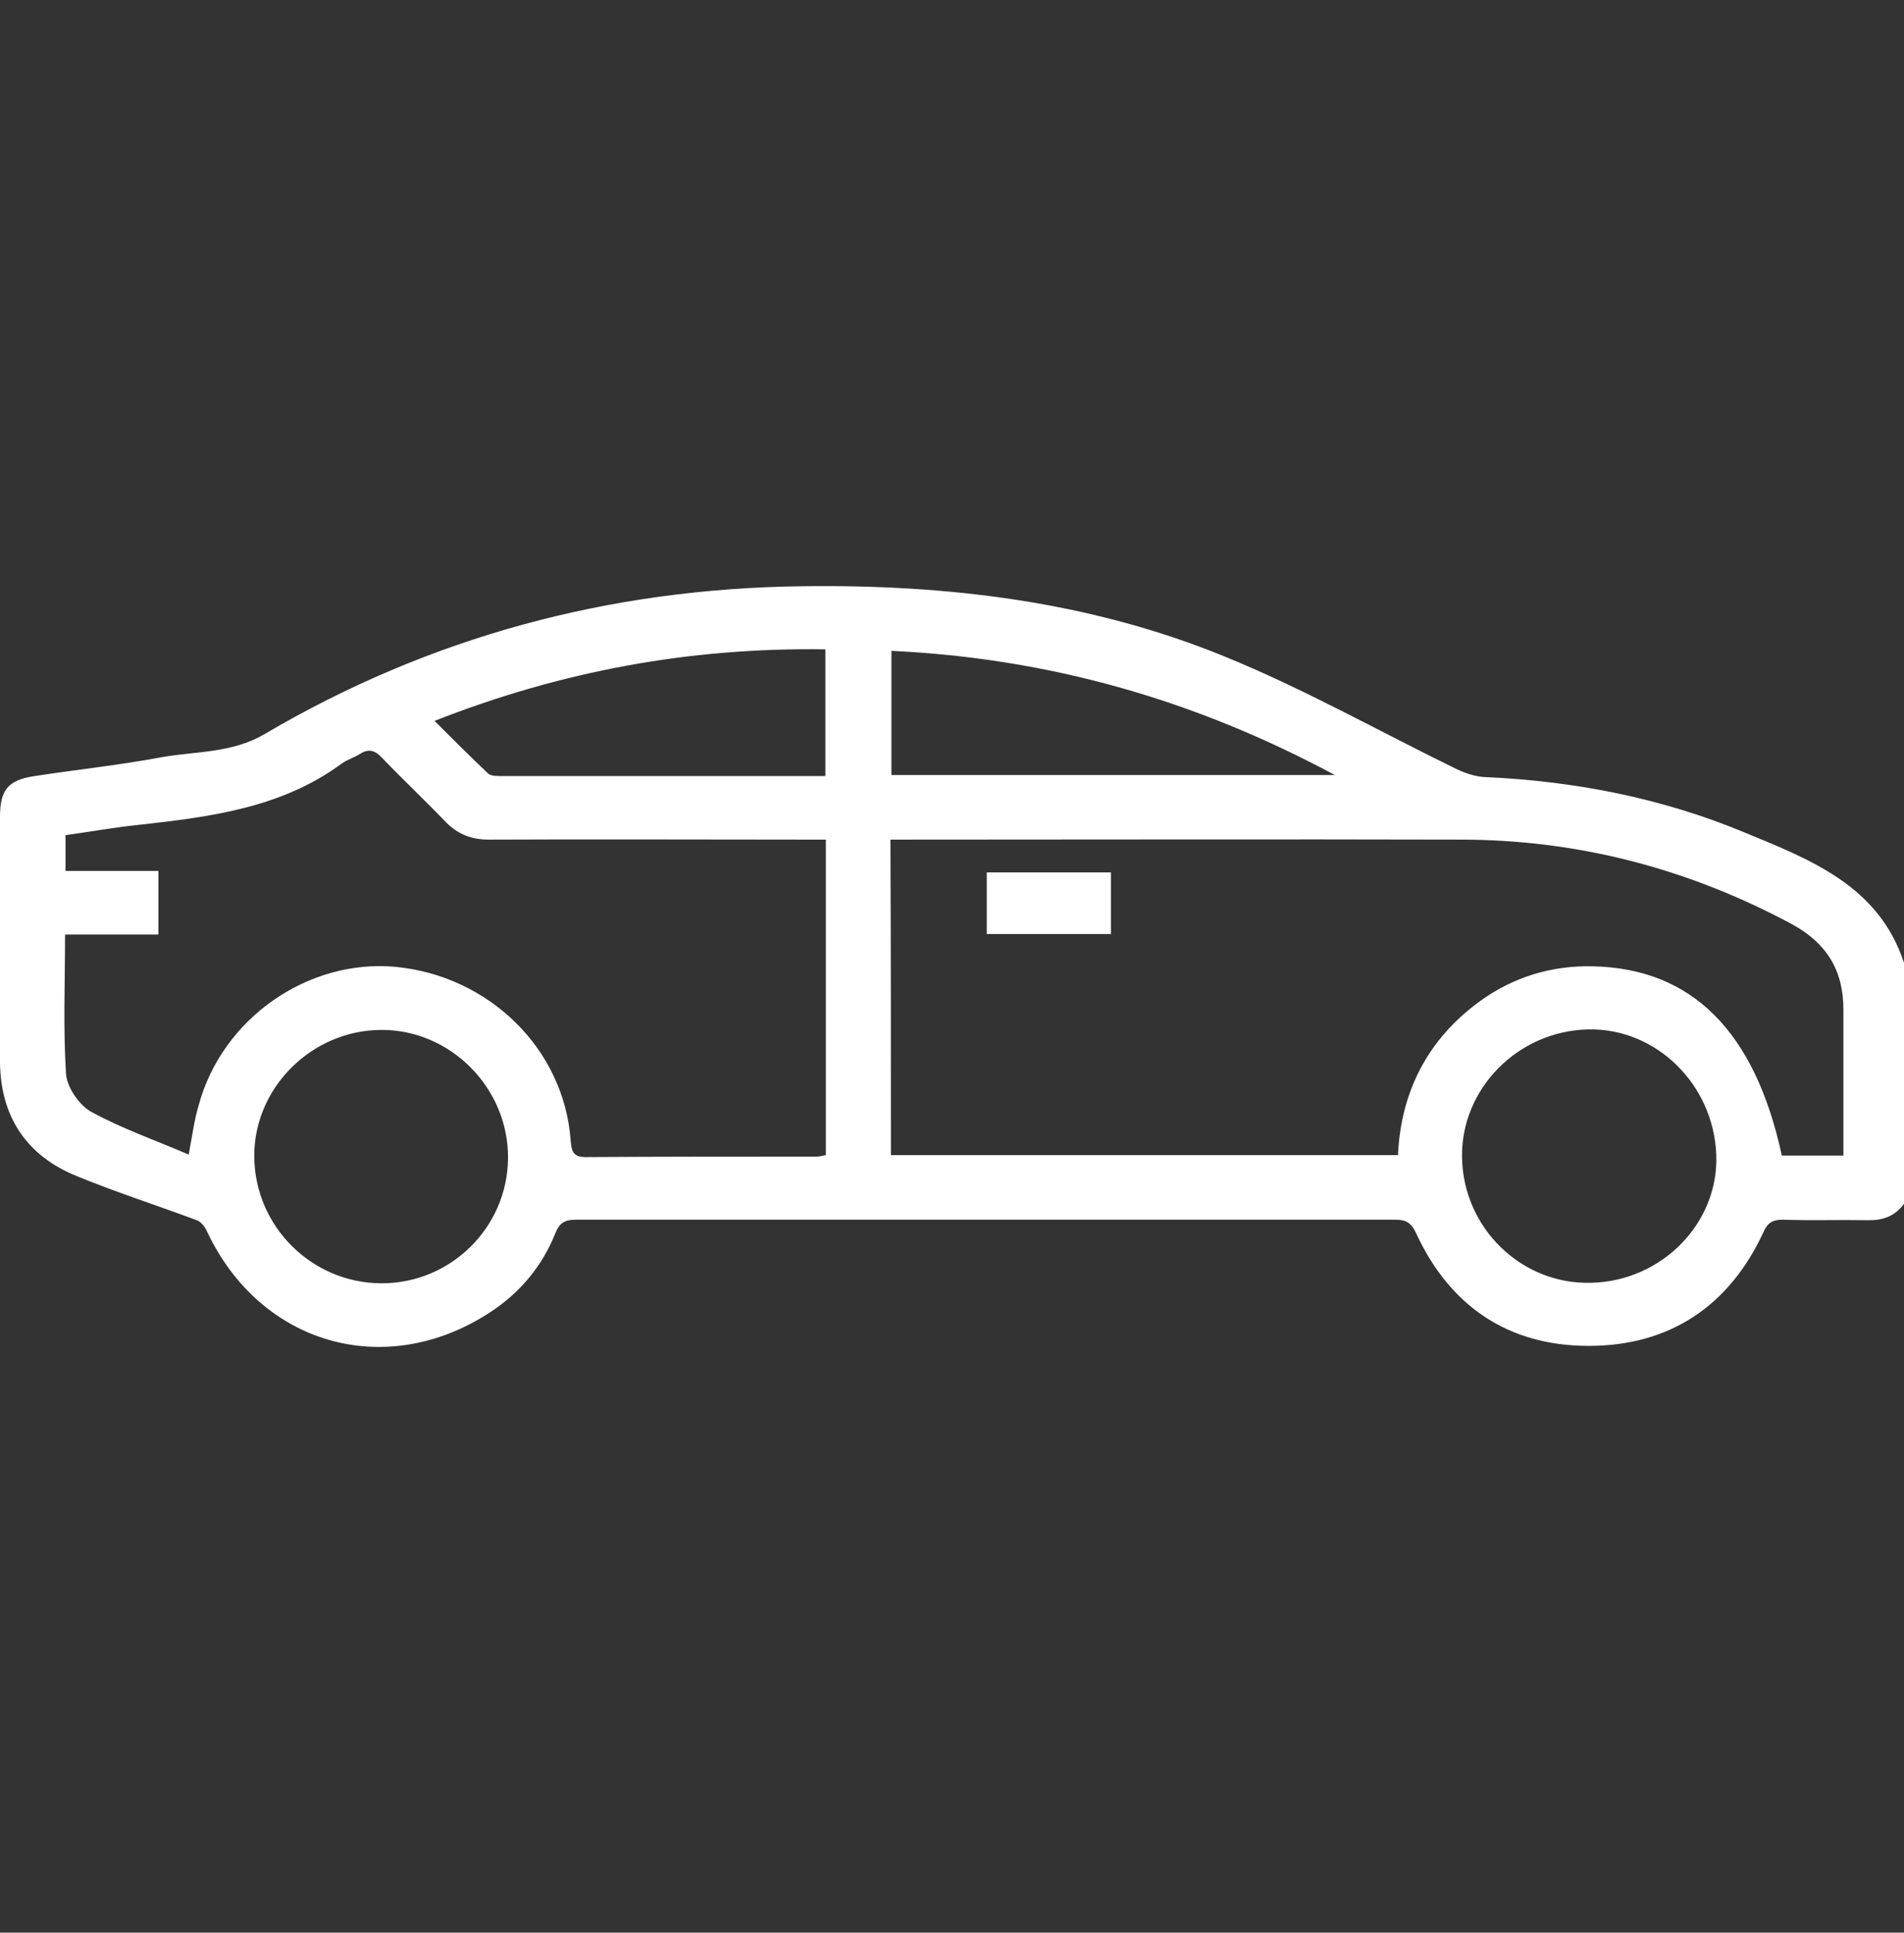 <?xml version="1.0" encoding="UTF-8"?> <svg xmlns="http://www.w3.org/2000/svg" xmlns:xlink="http://www.w3.org/1999/xlink" version="1.2" id="Layer_1" x="0px" y="0px" viewBox="0 0 383.4 389" overflow="visible" xml:space="preserve"><rect x="0" y="0" width="383.4" height="389" fill="#333333" stroke="none"/> <g> <path fill="#FFFFFF" d="M383.4,242.3c-1.9,2.6-4.4,3.4-7.5,3.3c-5.6-0.1-11.3,0.1-16.9-0.1c-2,0-3.1,0.6-3.9,2.5 c-6.9,14.9-18.9,22.9-35.2,22.9c-16.2,0-28-8-34.8-22.8c-1-2.1-2.1-2.6-4.2-2.6c-55,0-110,0-165,0c-2.2,0-3.3,0.7-4.1,2.8 c-2.7,6.7-7.2,12-13.2,15.9c-21.1,13.7-46.2,6.4-56.9-16.3c-0.4-0.9-1.2-2-2.1-2.3c-8-3-16.2-5.6-24.2-8.9 C5.3,232.6,0.1,224.7,0,213.8c-0.1-16.5,0-32.9,0-49.4c0-5.5,1.7-7.4,7-8.2c8.5-1.3,17.1-2.2,25.6-3.8c6.9-1.2,14.1-0.8,20.6-4.6 c33.3-19.6,69.4-29.3,108.1-29.8c29.3-0.4,58,3,85.2,14.1c16,6.5,31.2,15.1,46.8,22.7c1.7,0.8,3.7,1.5,5.6,1.6 c18.1,0.8,35.7,4.2,52.5,11.2c13.3,5.5,26.9,10.7,32,26.2C383.4,209.9,383.4,226.1,383.4,242.3z M179.4,232.5c34,0,67.9,0,102.1,0 c0.6-12.8,6-23.3,16.4-30.9c6.7-4.9,14.5-7.3,22.8-7.1c20,0.4,32.7,13.1,38.1,38.1c3.9,0,7.9,0,12.4,0c0-1.9,0-3.7,0-5.5 c0-8,0-16,0-23.9c0-7.9-3.4-13.4-10.4-17.2c-20.9-11.2-43.1-17-66.8-17c-37.2-0.1-74.5,0-111.7,0c-0.9,0-1.7,0-3,0 C179.4,190.4,179.4,211.3,179.4,232.5z M166.3,169c-1.5,0-2.8,0-4.1,0c-21.2,0-42.5-0.1-63.7,0c-3.5,0-6.2-1-8.7-3.5 c-4.2-4.4-8.7-8.6-12.9-13c-1.5-1.6-2.8-1.8-4.5-0.7c-1.1,0.7-2.5,1.1-3.6,1.9c-12.1,8.9-26.3,10.7-40.6,12.3 c-5,0.5-9.9,1.4-15,2.1c0,2.3,0,4.5,0,7.2c6.1,0,12.3,0,18.7,0c0,4.4,0,8.4,0,12.8c-6.2,0-12.4,0-18.8,0c0,9.7-0.4,18.9,0.2,28.1 c0.2,2.7,2.7,6.3,5.1,7.6c6.2,3.4,12.9,5.7,19.6,8.6c0.7-3.7,1.1-6.9,2-9.9C44.7,205,62,193,79.6,194.6 c18.9,1.8,33.9,16.5,35.3,34.8c0.2,2.1,0.3,3.5,3,3.5c15.5-0.1,31-0.1,46.5-0.1c0.5,0,1-0.1,1.9-0.3 C166.3,211.3,166.3,190.4,166.3,169z M102.3,233.1c0.1-14.1-11.6-25.9-25.6-25.8c-14,0.1-25.6,11.7-25.5,25.5 c0.1,14,11.5,25.4,25.5,25.5C90.7,258.4,102.2,247.1,102.3,233.1z M345.6,232.5c-0.5-14.2-12.1-25.6-25.8-25.3 c-14.1,0.3-25.6,11.9-25.4,25.7c0.2,14.3,12,25.7,26,25.3C334.6,257.9,346.1,246.2,345.6,232.5z M87.5,145.1 c3.8,3.8,7.2,7.2,10.8,10.6c0.4,0.4,1.4,0.5,2.1,0.5c21.8,0,43.7,0,65.8,0c0-8.4,0-16.7,0-25.5C139.1,130.3,113.2,135,87.5,145.1z M179.5,131c0,8.4,0,16.5,0,25c29.4,0,58.8,0,89.3,0C240.3,140.7,211,132.5,179.5,131z"></path> <path fill="#FFFFFF" d="M198.7,188c8.4,0,16.5,0,25,0c0-4.1,0-8.1,0-12.4c-8.3,0-16.5,0-25,0C198.7,179.6,198.7,183.5,198.7,188z"></path> </g> </svg> 